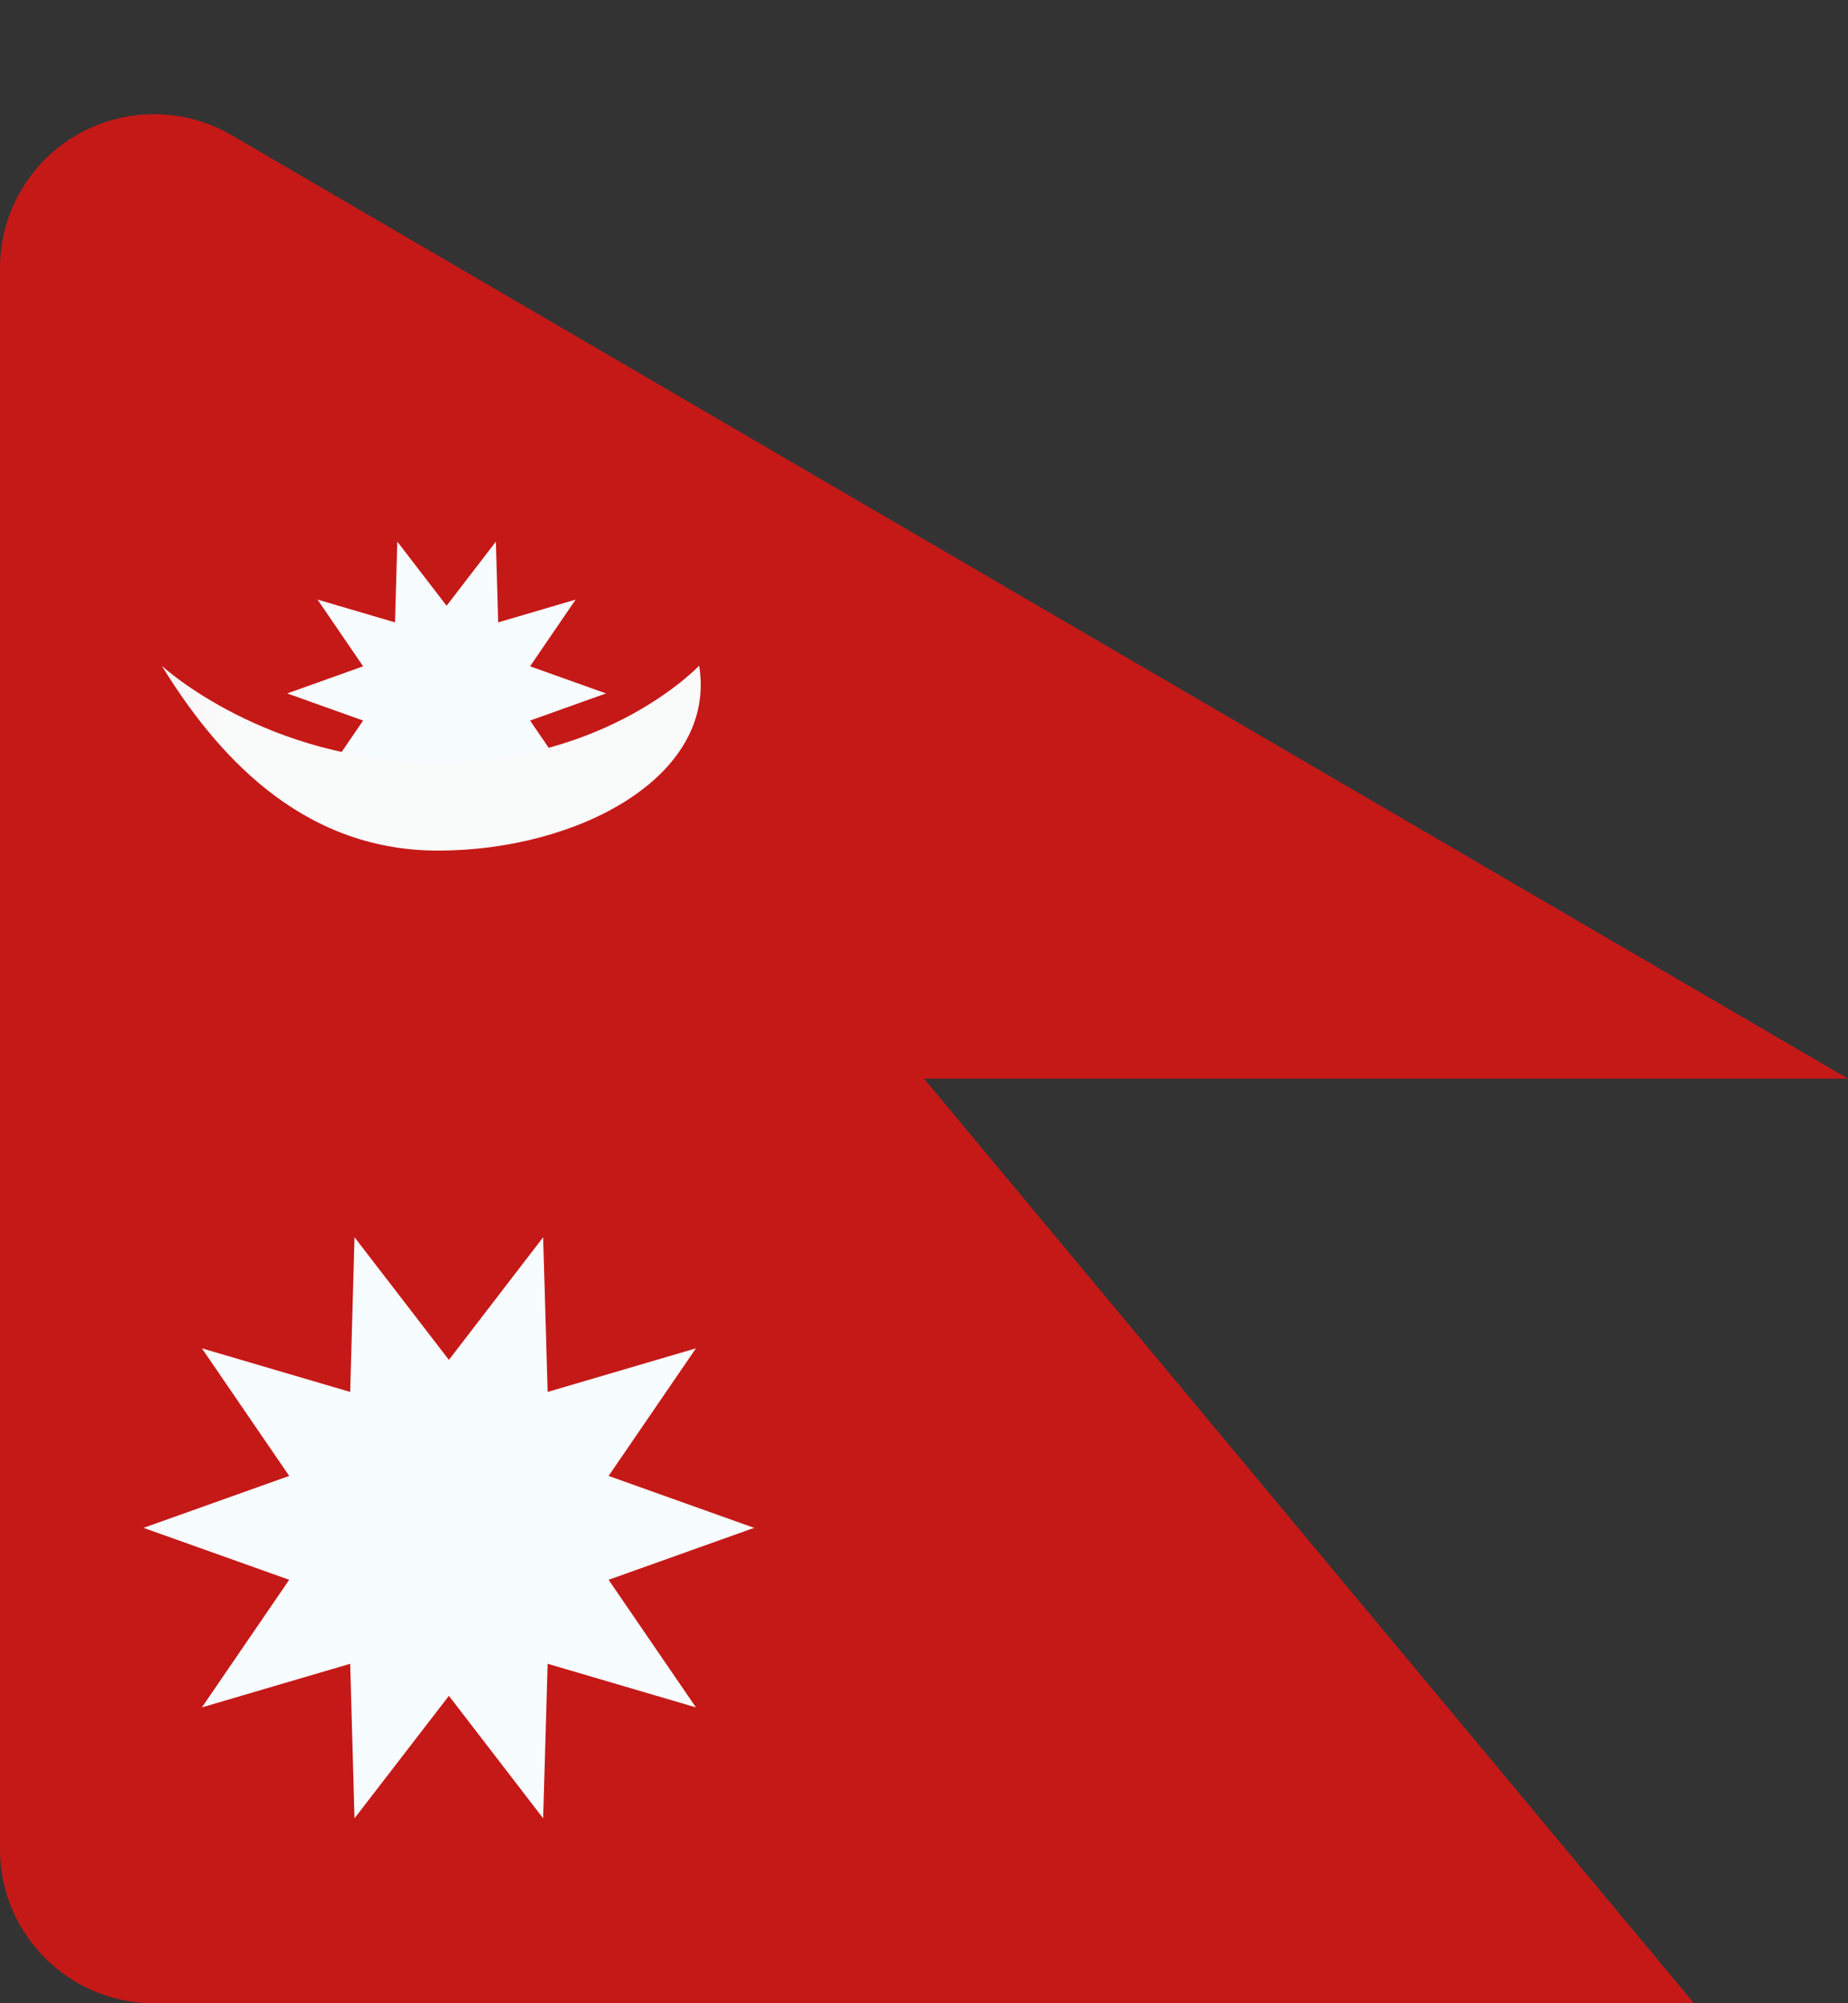 <svg xmlns="http://www.w3.org/2000/svg" xmlns:xlink="http://www.w3.org/1999/xlink" width="12" height="13" viewBox="0 0 12 13">
  <rect x="0" y="0" width="12" height="13" fill="#333333" stroke="none"/>
  <defs>
    <path id="a" d="M5.05603851e-17,1.741 L-2.99760217e-15,12 C-3.91102158e-15,12.552 0.448,13 1,13 L11,13 L6,7 L12,7 L1.504,0.877 C1.027,0.599 0.415,0.76 0.136,1.237 C0.047,1.39 -2.16829394e-17,1.564 0,1.741 Z"/>
  </defs>
  <g fill="none" fill-rule="evenodd">
    <path d="M5.05603851e-17,1.741 L-2.99760217e-15,12 C-3.91102158e-15,12.552 0.448,13 1,13 L11,13 L6,7 L12,7 L1.504,0.877 C1.027,0.599 0.415,0.76 0.136,1.237 C0.047,1.39 -2.16829394e-17,1.564 0,1.741 Z"/>
    <mask id="b" fill="white">
      <use xlink:href="#a"/>
    </mask>
    <use fill="#C51918" xlink:href="#a"/>
    <polygon fill="#F7FCFF" points="2.915 11.005 2.302 11.8 2.274 10.797 1.311 11.08 1.878 10.252 .932 9.915 1.878 9.578 1.311 8.75 2.274 9.033 2.302 8.029 2.915 8.825 3.527 8.029 3.556 9.033 4.519 8.75 3.952 9.578 4.897 9.915 3.952 10.252 4.519 11.08 3.556 10.797 3.527 11.8" mask="url(#b)"/>
    <polygon fill="#F7FCFF" points="2.9 5.069 2.58 5.485 2.565 4.961 2.062 5.109 2.358 4.676 1.865 4.5 2.358 4.324 2.062 3.891 2.565 4.039 2.58 3.515 2.9 3.931 3.22 3.515 3.235 4.039 3.738 3.891 3.442 4.324 3.935 4.5 3.442 4.676 3.738 5.109 3.235 4.961 3.22 5.485" mask="url(#b)"/>
    <path fill="#F9FAFA" d="M2.773,4.953 C2.768,6.066 3.4,6.66 3.4,6.66 C2.679,6.777 2.2,5.871 2.2,4.964 C2.2,4.057 2.853,3.508 3.4,3.17 C3.4,3.17 2.777,3.84 2.773,4.953 Z" mask="url(#b)" transform="rotate(-90 2.8 4.92)"/>
  </g>
</svg>
